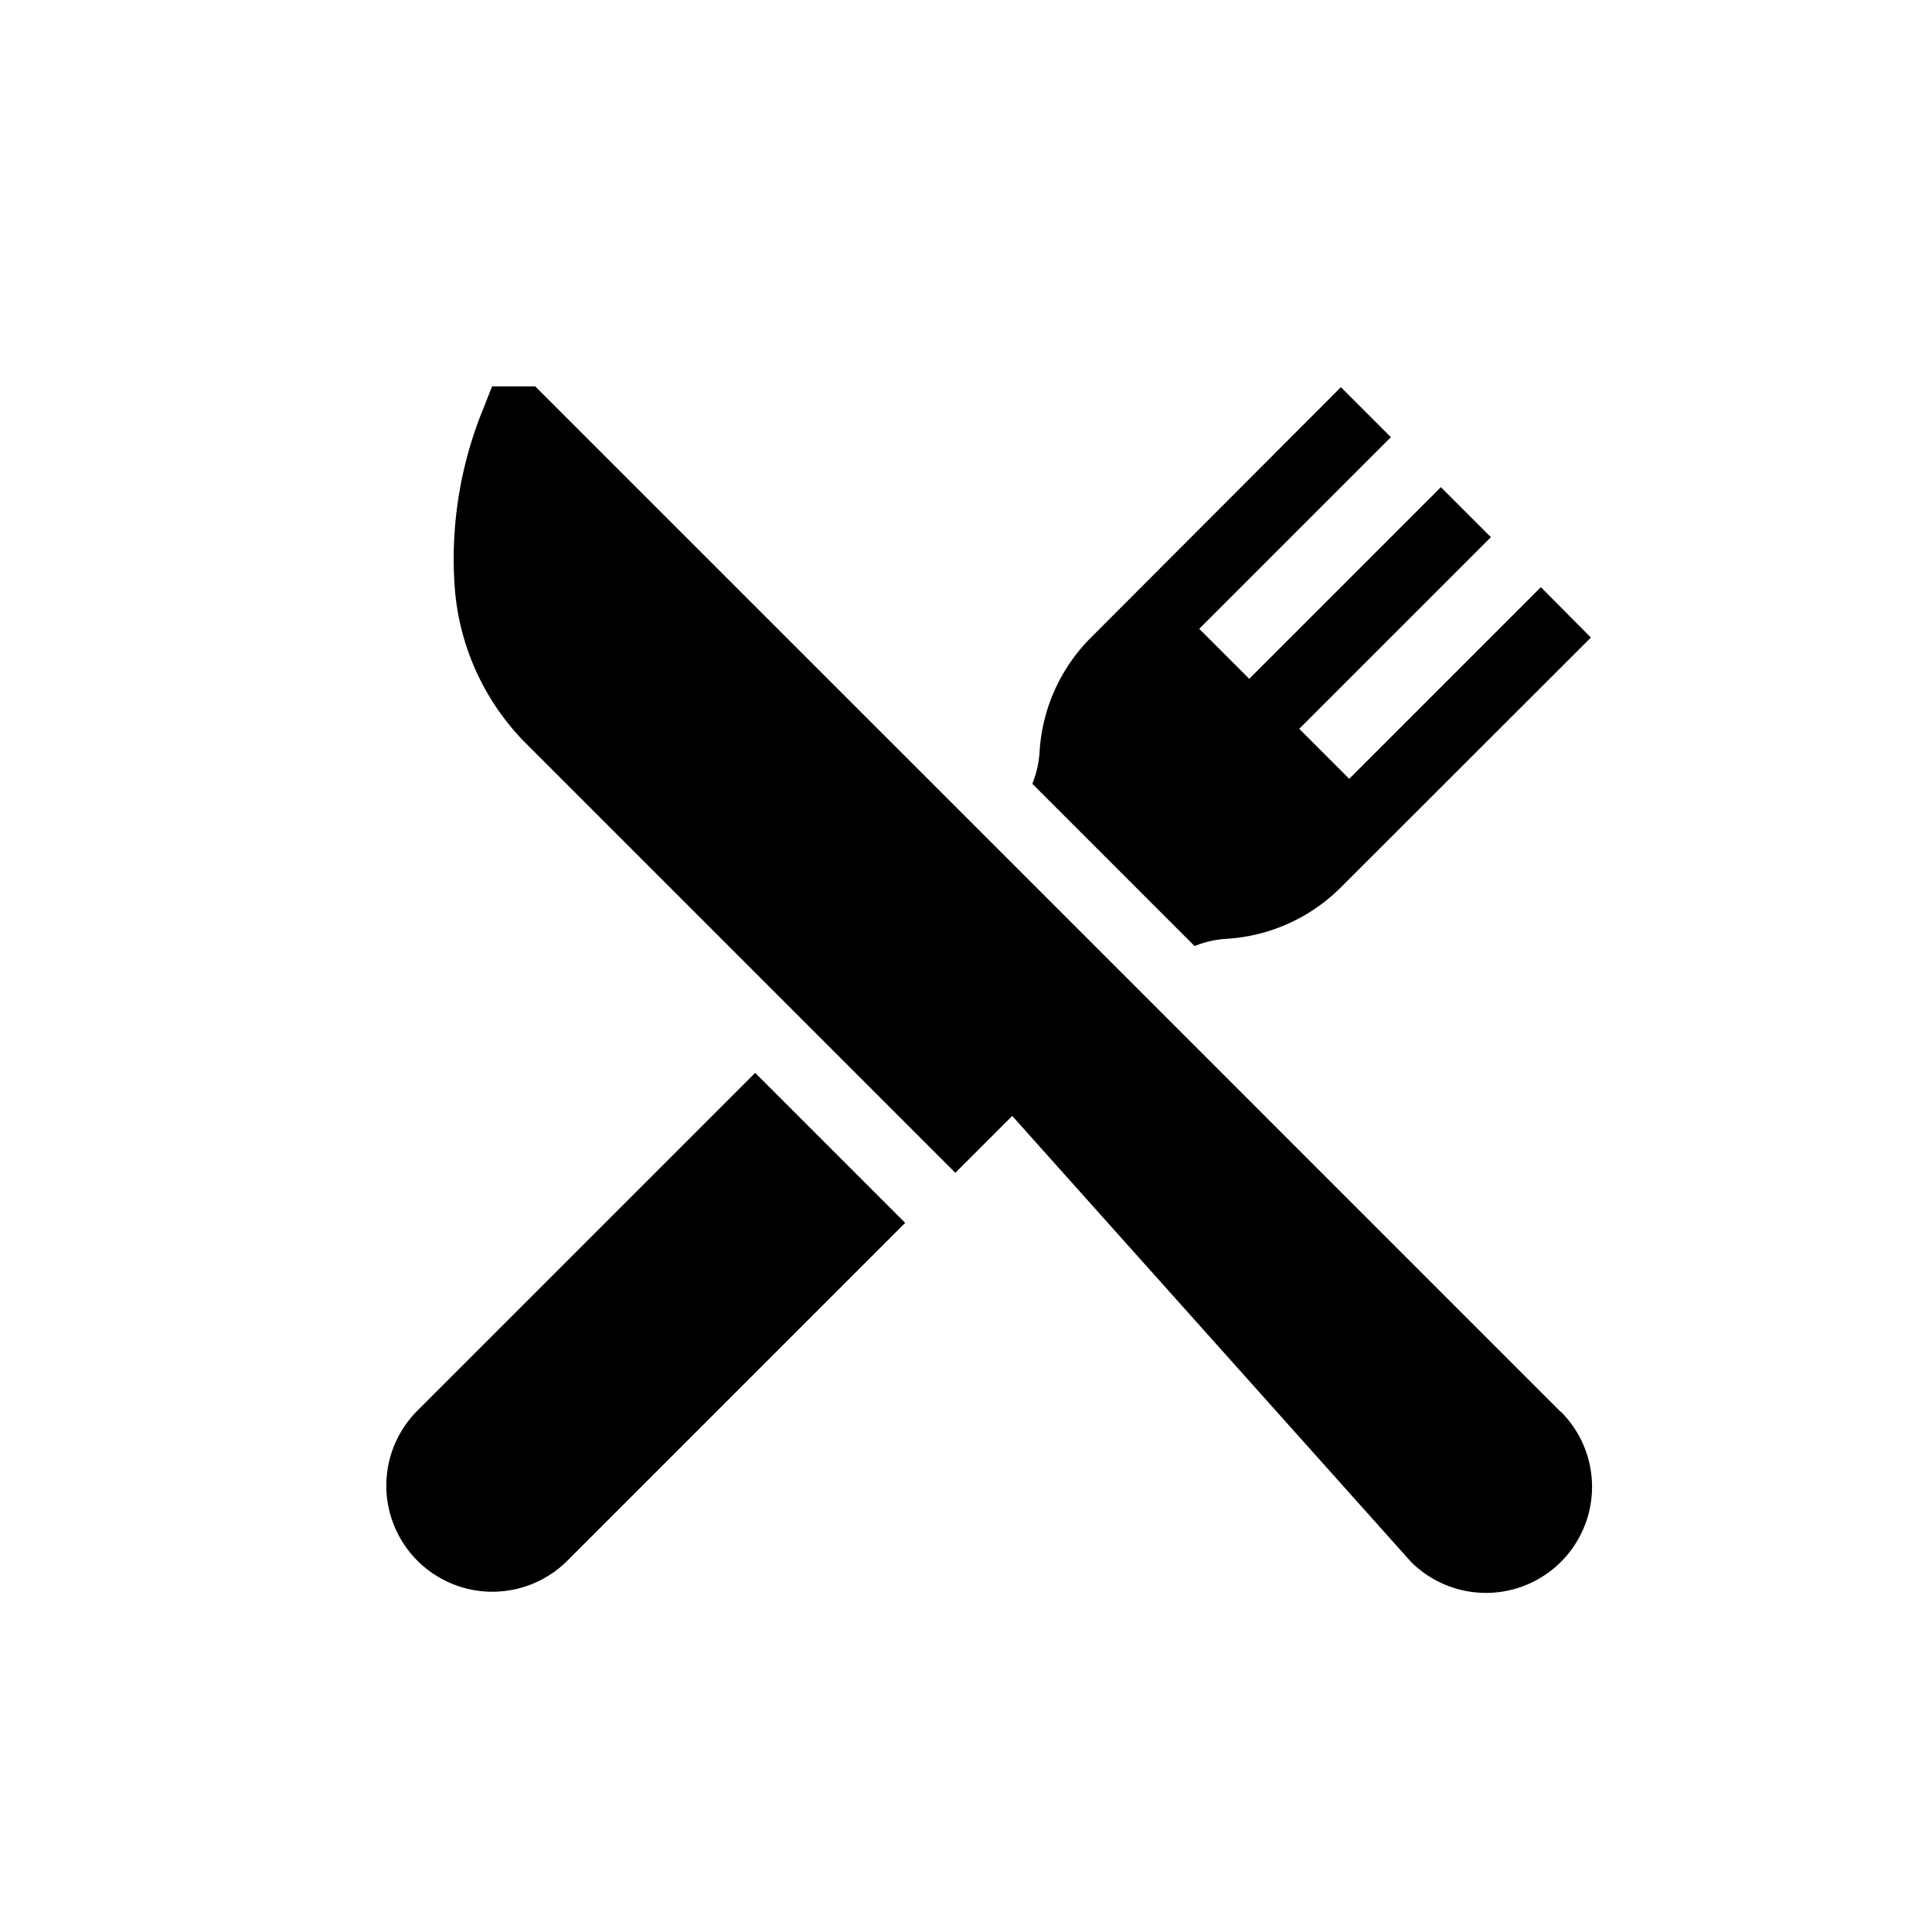 <svg xmlns="http://www.w3.org/2000/svg" width="25" height="25" viewBox="0 0 25 25"><defs><style>.a{fill:none;}</style></defs><g transform="translate(4.847 5)"><g transform="translate(1.021)"><path d="M42.963,13.269,36.844,7.149,29.694,0h-.559l-.114.29a5.126,5.126,0,0,0-.372,2.263,3.2,3.2,0,0,0,.9,2.042l5.581,5.581.736-.736,5.16,5.77a1.372,1.372,0,1,0,1.941-1.941Z" transform="translate(-28.636)"/></g><g transform="translate(0.153 8.883)"><g transform="translate(0)"><path d="M4.925,291.442.554,295.813a1.372,1.372,0,0,0,1.941,1.941l4.371-4.371Z" transform="translate(-0.153 -291.442)"/></g></g><g transform="translate(8.511 0.011)"><path d="M280.935,2.948l-2.48,2.48-.647-.647,2.48-2.48-.647-.647-2.48,2.48-.647-.647,2.48-2.48-.647-.647L275.113,3.6a2.283,2.283,0,0,0-.665,1.479,1.317,1.317,0,0,1-.094.413l2.1,2.1a1.316,1.316,0,0,1,.413-.094,2.283,2.283,0,0,0,1.479-.665L281.582,3.6Z" transform="translate(-274.354 -0.361)"/></g></g><rect class="a" width="25" height="25"/></svg>
